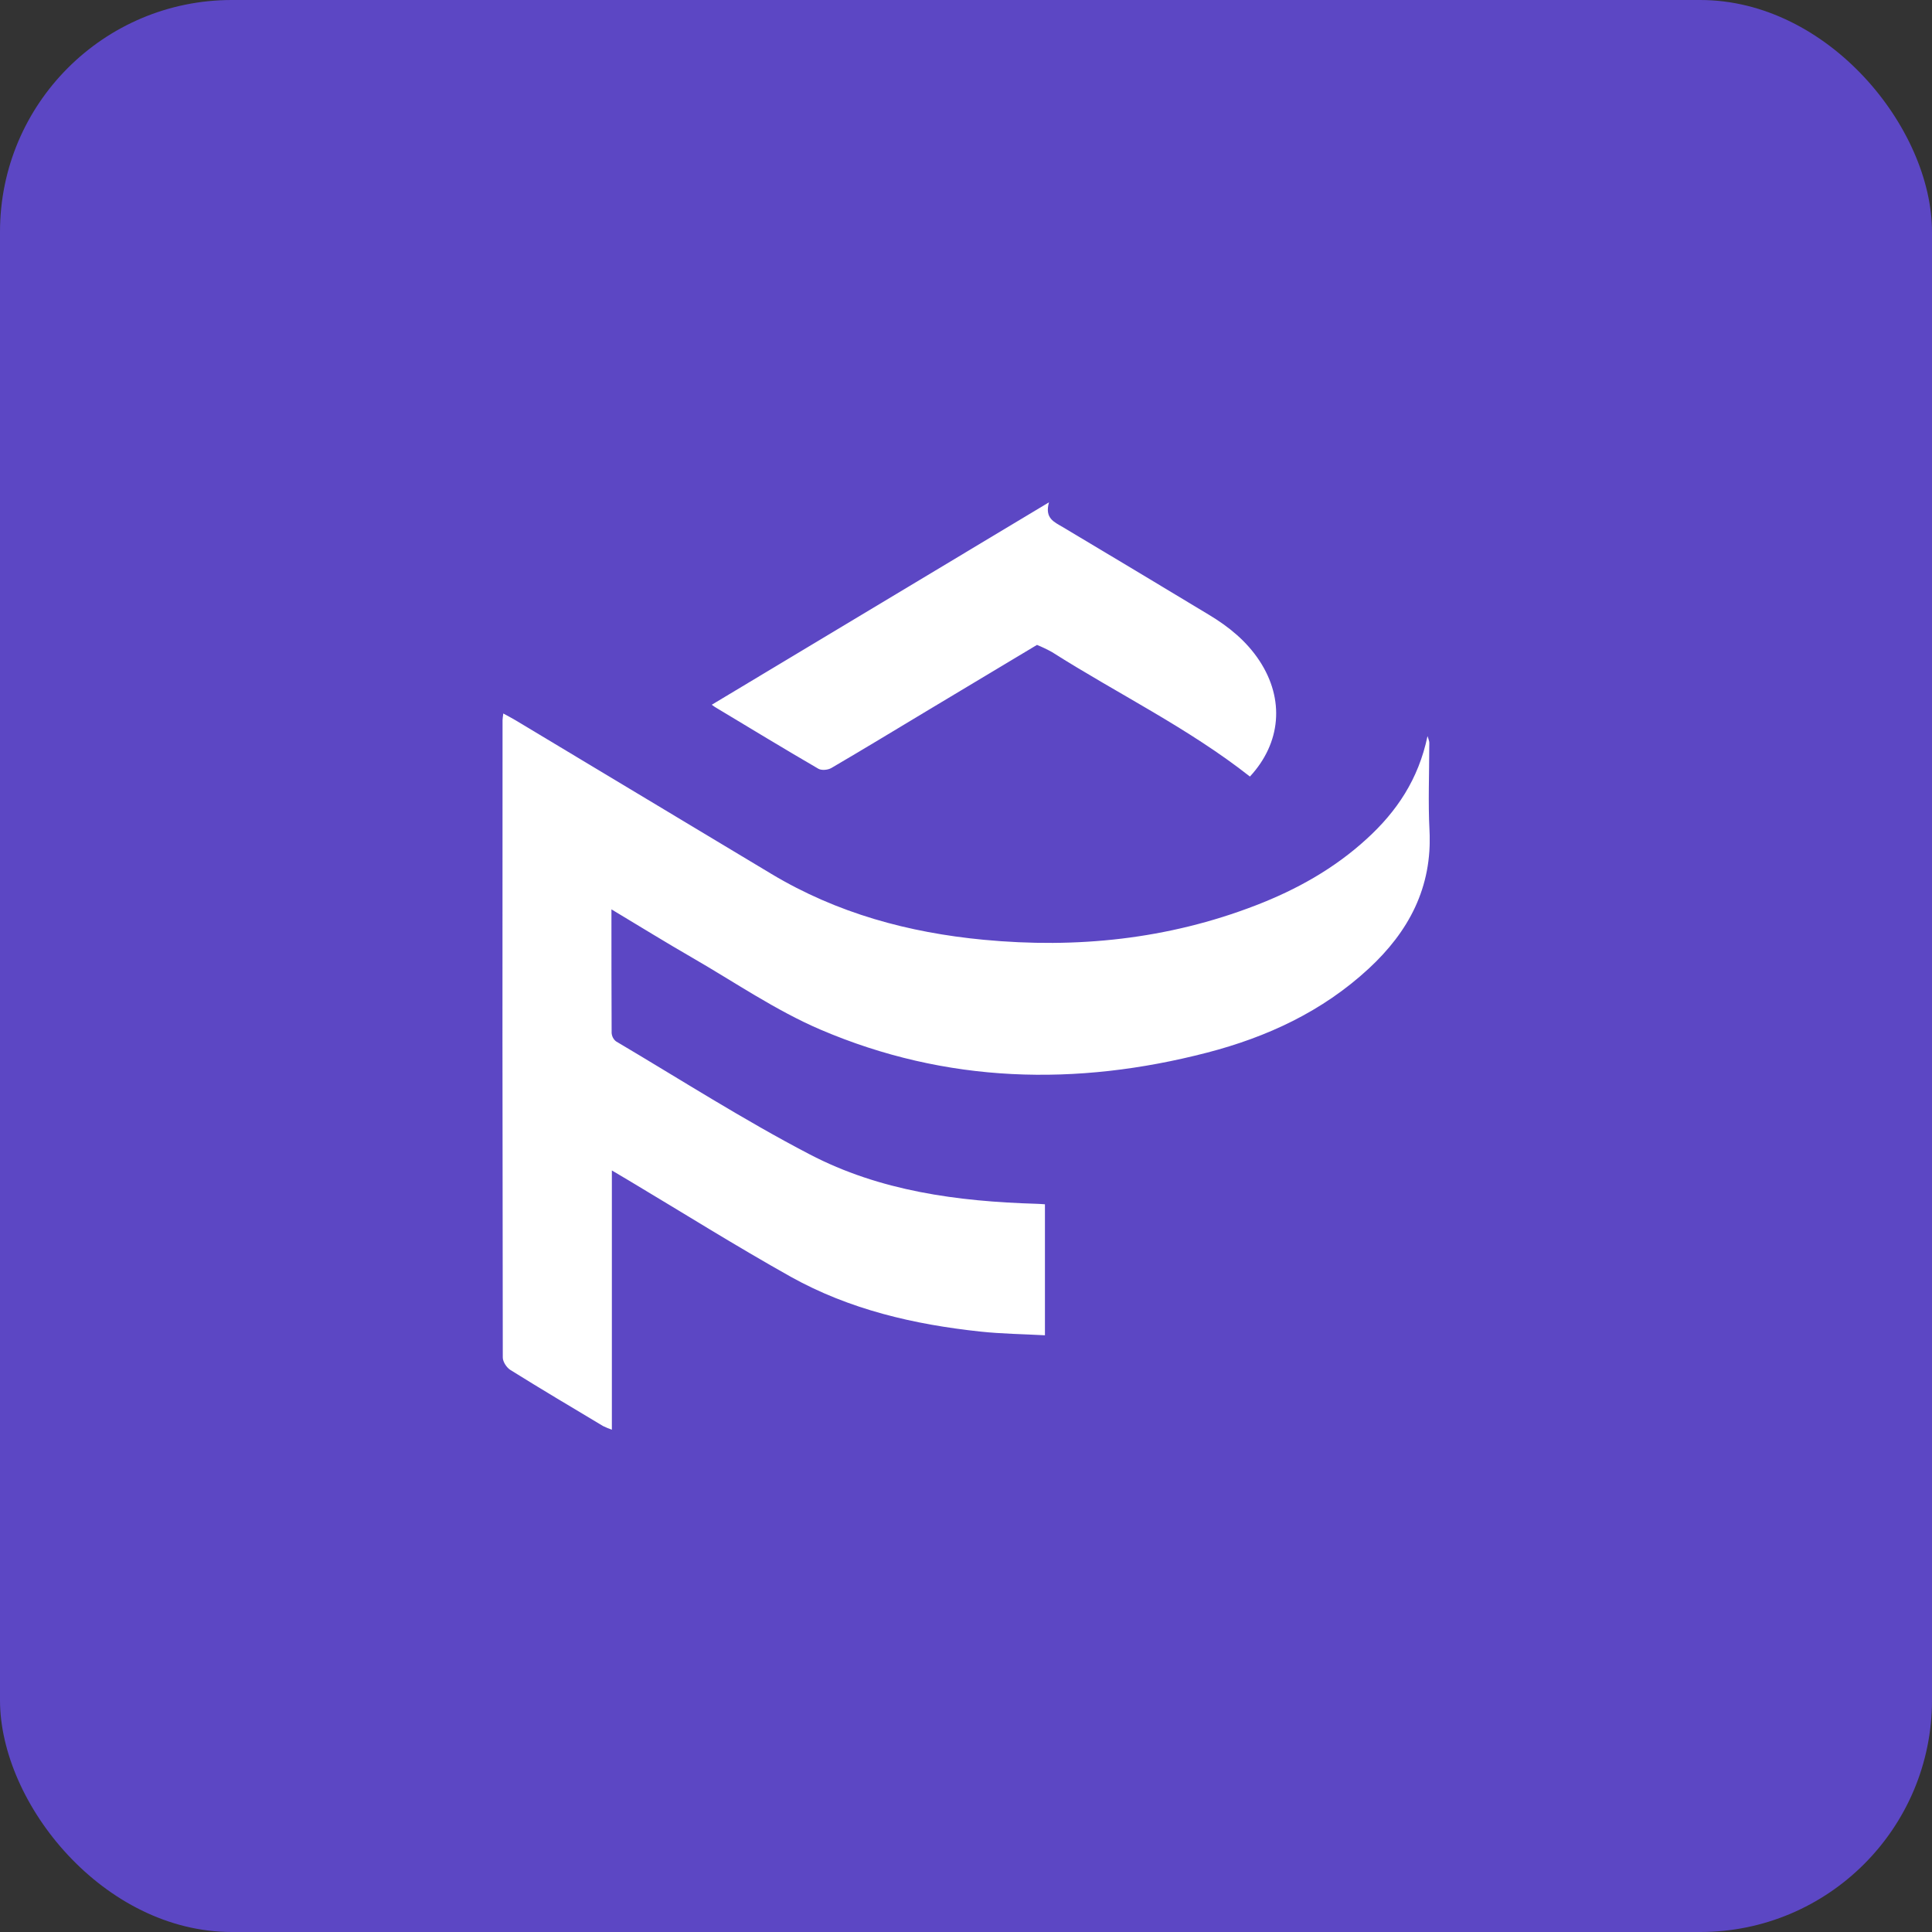 <svg width="50" height="50" viewBox="0 0 50 50" fill="none" xmlns="http://www.w3.org/2000/svg">
<rect x="0" y="0" width="50" height="50" fill="#333333" stroke="none"/>
<rect width="50" height="50" rx="6" fill="#5C47C4"/>
<g clip-path="url(#clip0_1759_3524)">
<path d="M15.824 23.534C15.824 24.64 15.824 25.686 15.829 26.732C15.832 26.774 15.843 26.816 15.863 26.854C15.882 26.891 15.909 26.924 15.942 26.95C17.607 27.935 19.241 28.982 20.951 29.873C22.779 30.828 24.787 31.093 26.819 31.154C26.887 31.154 26.954 31.162 27.043 31.167V34.557C26.477 34.526 25.922 34.52 25.372 34.461C23.658 34.278 21.988 33.893 20.46 33.04C19.052 32.251 17.676 31.389 16.287 30.559L15.835 30.291V37.001C15.758 36.974 15.684 36.943 15.611 36.908C14.806 36.426 13.999 35.948 13.205 35.452C13.11 35.391 13.012 35.241 13.012 35.132C13.003 29.633 13.001 24.134 13.006 18.635C13.006 18.595 13.015 18.555 13.025 18.465C13.143 18.53 13.242 18.58 13.338 18.638C15.547 19.964 17.755 21.29 19.964 22.617C21.666 23.637 23.518 24.137 25.454 24.321C27.86 24.55 30.219 24.311 32.496 23.432C33.548 23.027 34.528 22.483 35.375 21.706C36.141 21.006 36.709 20.175 36.944 19.05C36.962 19.099 36.977 19.149 36.989 19.2C36.991 19.24 36.991 19.281 36.989 19.322C36.989 20.043 36.958 20.767 36.995 21.486C37.073 22.974 36.448 24.118 35.423 25.067C34.22 26.18 32.786 26.84 31.243 27.241C27.851 28.121 24.488 28.039 21.233 26.646C20.075 26.15 19.011 25.417 17.91 24.782C17.226 24.388 16.556 23.973 15.824 23.534Z" fill="white"/>
<path d="M18.42 18.239L27.148 13C27.03 13.415 27.283 13.509 27.503 13.64C28.766 14.393 30.027 15.15 31.286 15.91C31.799 16.218 32.26 16.59 32.598 17.105C33.251 18.102 33.152 19.229 32.348 20.097C30.746 18.837 28.925 17.955 27.221 16.873C27.097 16.805 26.968 16.743 26.837 16.69C26.011 17.185 25.022 17.778 24.033 18.371C23.195 18.874 22.36 19.382 21.517 19.875C21.427 19.928 21.264 19.944 21.179 19.895C20.292 19.379 19.415 18.846 18.535 18.317C18.511 18.305 18.488 18.287 18.42 18.239Z" fill="white"/>
</g>
<defs>
<clipPath id="clip0_1759_3524">
<rect width="24" height="24" fill="white" transform="translate(13 13)"/>
</clipPath>
</defs>
</svg>
